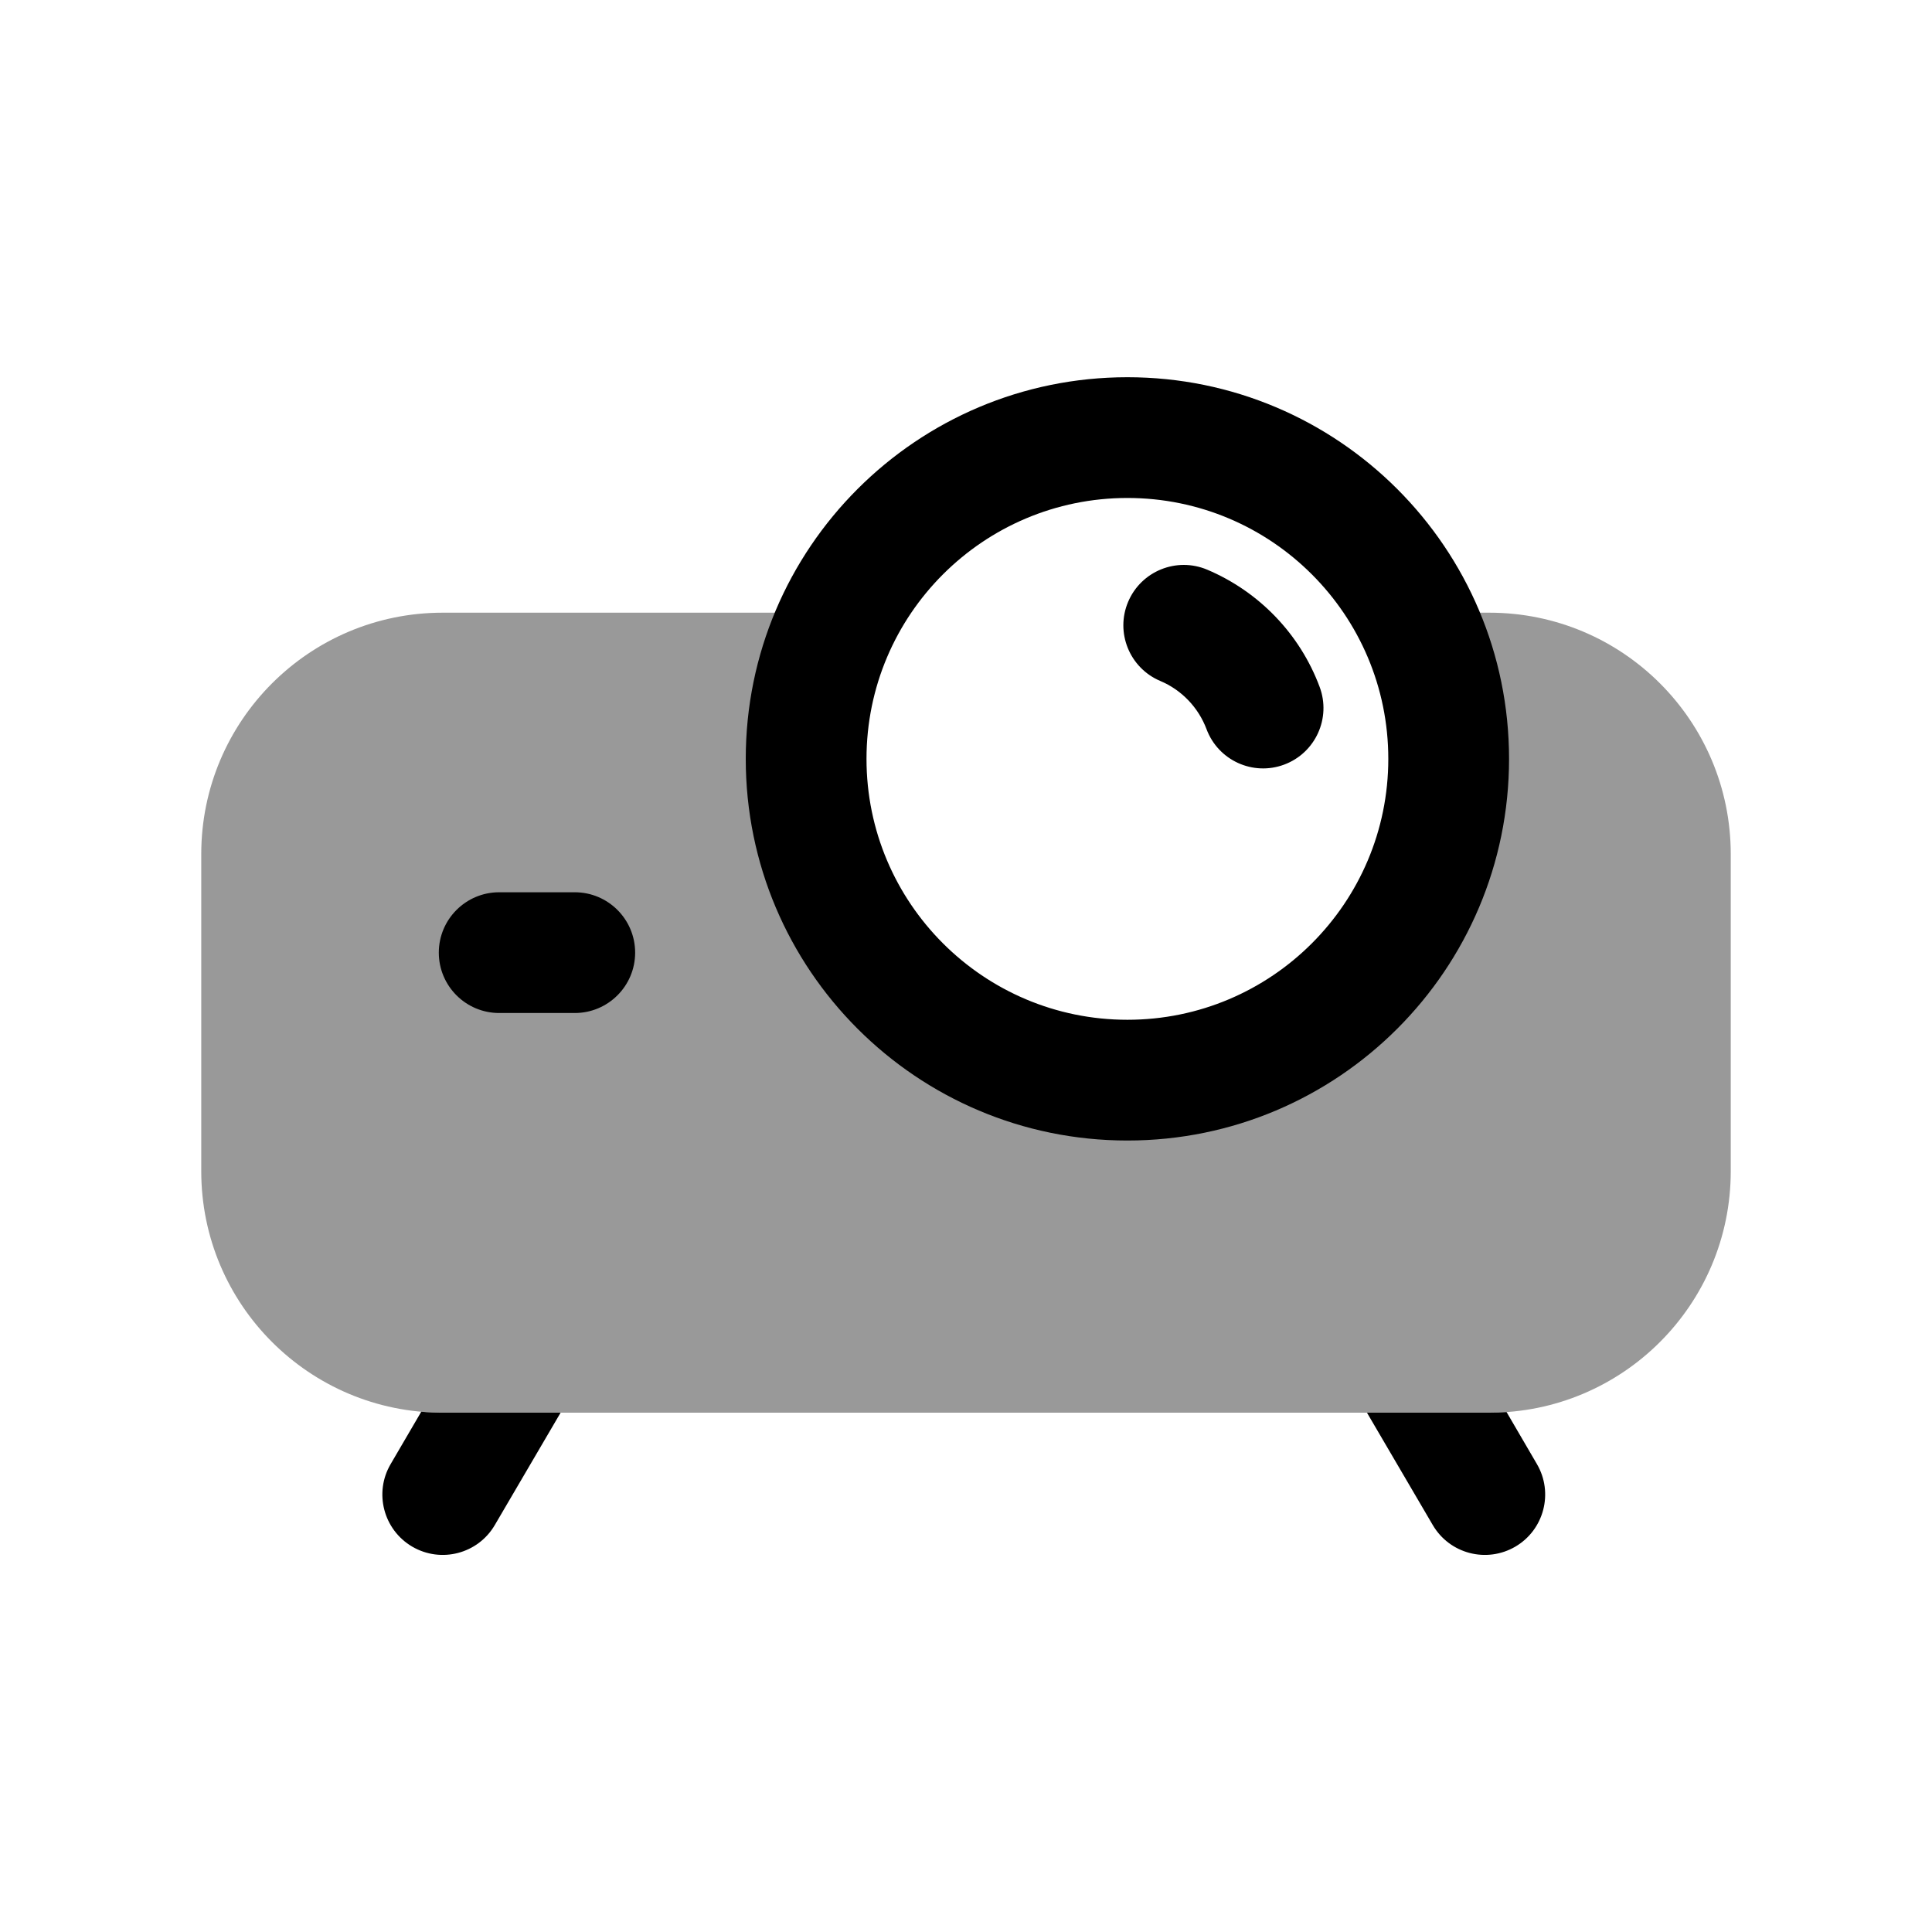 <svg width="24" height="24" viewBox="0 0 24 24" fill="none" xmlns="http://www.w3.org/2000/svg">
<path opacity="0.4" d="M10.45 7.611H5.5C3.843 7.611 2.5 8.954 2.5 10.611V14.549C2.5 16.206 3.843 17.549 5.5 17.549H18.5C20.157 17.549 21.5 16.206 21.5 14.549V10.611C21.5 8.954 20.157 7.611 18.5 7.611H17.56C17.839 8.156 17.996 8.773 17.996 9.427C17.996 11.63 16.209 13.418 14.005 13.418C11.802 13.418 10.014 11.63 10.014 9.427C10.014 8.773 10.171 8.156 10.45 7.611Z" fill="black"/>
<path fill-rule="evenodd" clip-rule="evenodd" d="M14.005 4.686C11.387 4.686 9.264 6.809 9.264 9.427C9.264 12.045 11.387 14.168 14.005 14.168C16.623 14.168 18.746 12.045 18.746 9.427C18.746 6.809 16.623 4.686 14.005 4.686ZM10.764 9.427C10.764 7.637 12.216 6.186 14.005 6.186C15.795 6.186 17.246 7.637 17.246 9.427C17.246 11.216 15.795 12.668 14.005 12.668C12.216 12.668 10.764 11.216 10.764 9.427ZM14.997 7.077C14.616 6.916 14.176 7.094 14.014 7.476C13.853 7.857 14.031 8.297 14.413 8.459C14.678 8.57 14.887 8.789 14.988 9.058C15.133 9.446 15.565 9.643 15.953 9.498C16.341 9.353 16.538 8.921 16.393 8.533C16.148 7.875 15.639 7.349 14.997 7.077ZM5.451 11.834C5.451 11.42 5.787 11.084 6.201 11.084H7.14C7.554 11.084 7.89 11.42 7.89 11.834C7.89 12.248 7.554 12.584 7.14 12.584H6.201C5.787 12.584 5.451 12.248 5.451 11.834ZM4.853 18.187L5.233 17.537C5.321 17.545 5.41 17.549 5.5 17.549H6.964L6.147 18.944C5.938 19.302 5.479 19.422 5.121 19.213C4.764 19.004 4.643 18.544 4.853 18.187ZM17.798 18.944L16.981 17.549H18.5C18.572 17.549 18.644 17.546 18.715 17.541L19.092 18.187C19.301 18.544 19.181 19.004 18.824 19.213C18.466 19.422 18.007 19.302 17.798 18.944Z" fill="black"/>
</svg>